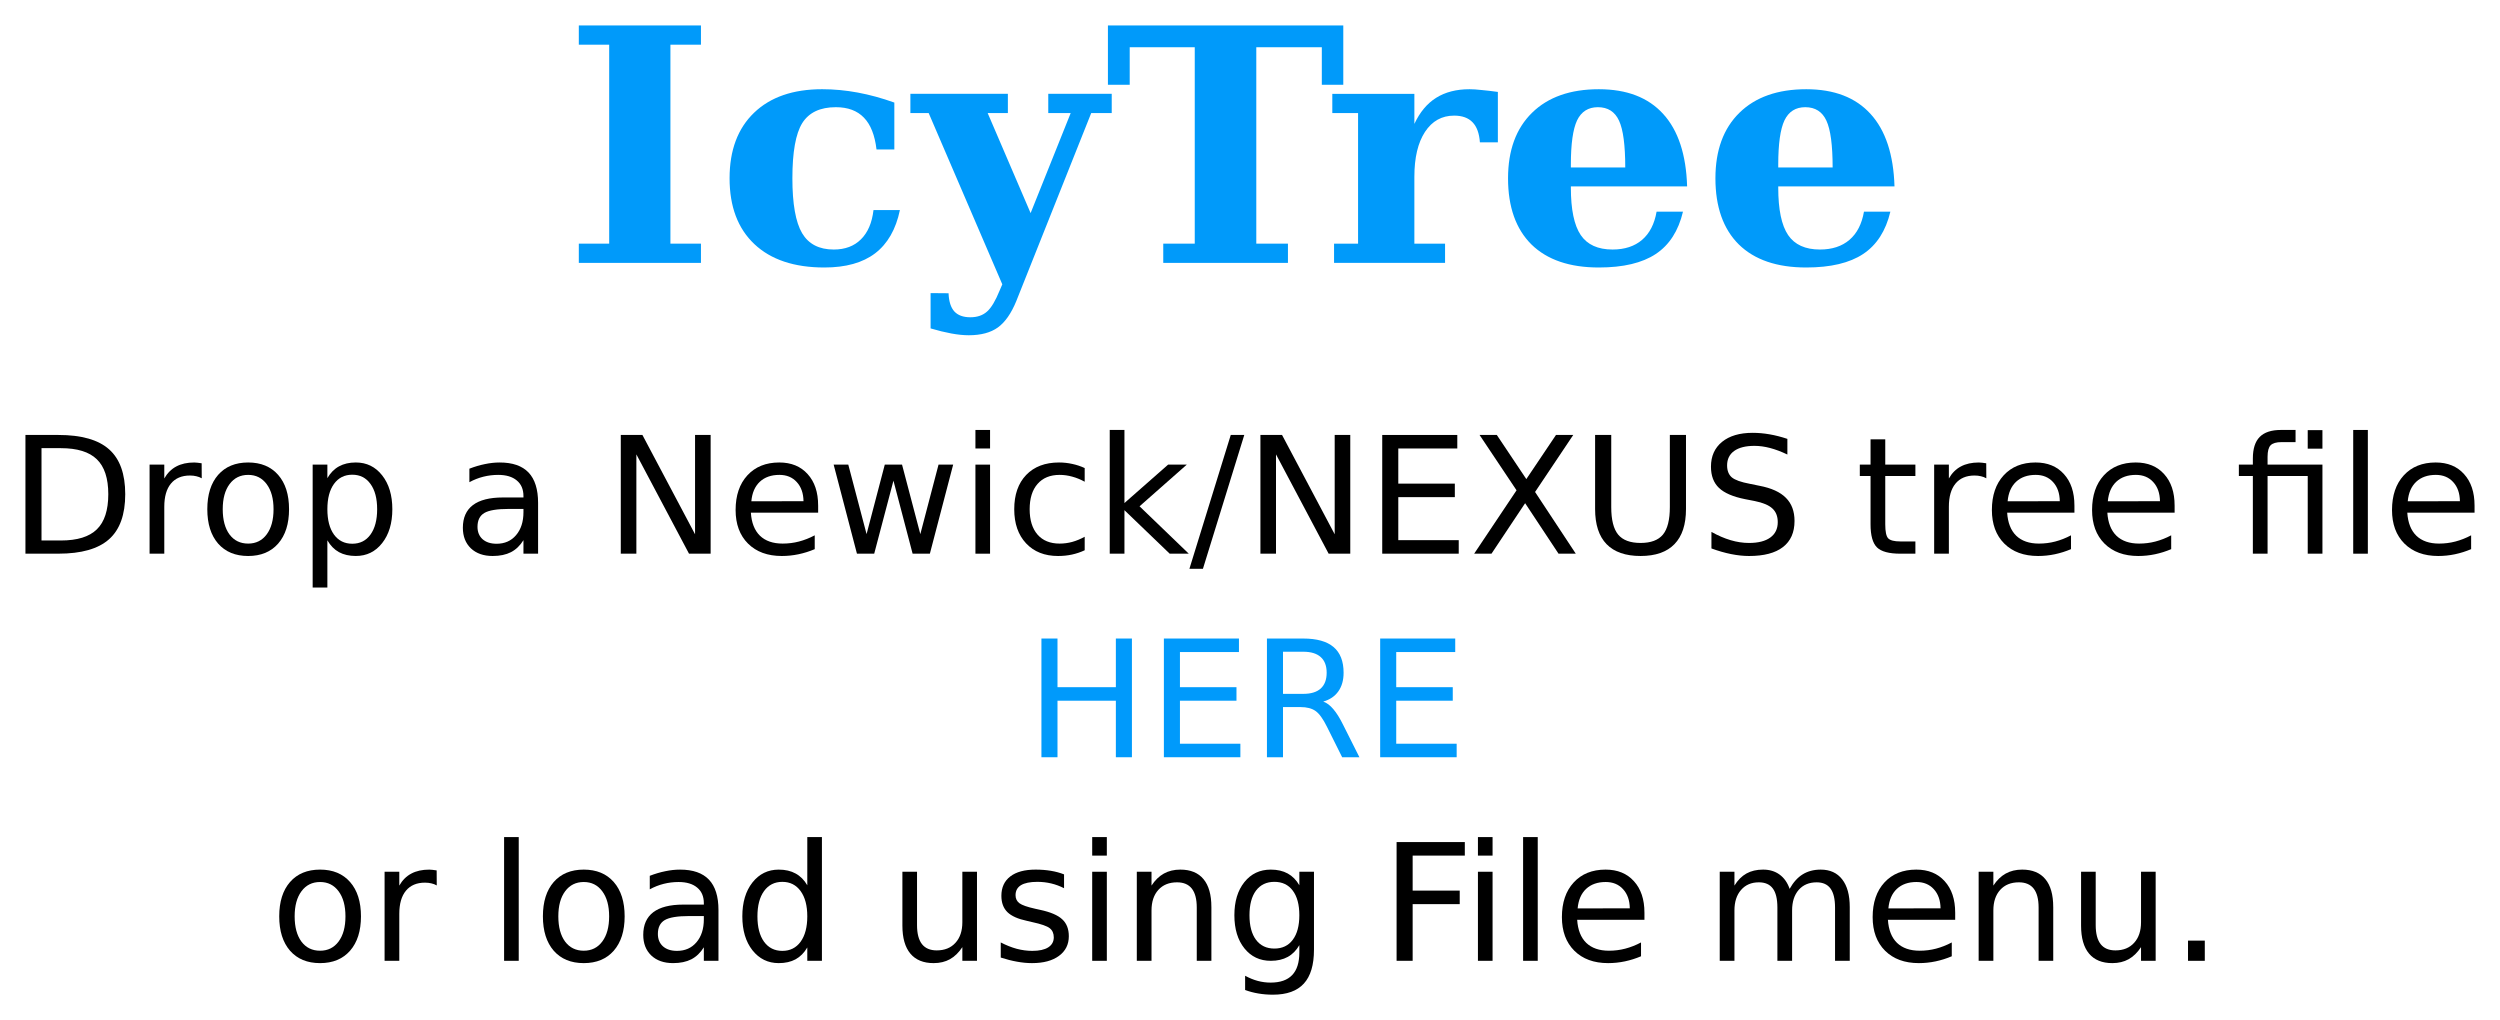 <?xml version="1.0" encoding="UTF-8" standalone="no"?>
<!-- Created with Inkscape (http://www.inkscape.org/) -->

<svg
   xmlns:dc="http://purl.org/dc/elements/1.1/"
   xmlns:cc="http://creativecommons.org/ns#"
   xmlns:rdf="http://www.w3.org/1999/02/22-rdf-syntax-ns#"
   xmlns:svg="http://www.w3.org/2000/svg"
   xmlns="http://www.w3.org/2000/svg"
   xmlns:sodipodi="http://sodipodi.sourceforge.net/DTD/sodipodi-0.dtd"
   xmlns:inkscape="http://www.inkscape.org/namespaces/inkscape"
   width="491.25"
   height="200.455"
   id="svg2"
   version="1.1"
   inkscape:version="0.48.4 r9939"
   sodipodi:docname="icytree_start.svg">
  <defs
     id="defs4" />
  <sodipodi:namedview
     id="base"
     pagecolor="#ffffff"
     bordercolor="#666666"
     borderopacity="1.0"
     inkscape:pageopacity="0.0"
     inkscape:pageshadow="2"
     inkscape:zoom="0.7"
     inkscape:cx="215.34941"
     inkscape:cy="120.22767"
     inkscape:document-units="px"
     inkscape:current-layer="layer1"
     showgrid="false"
     fit-margin-top="5"
     fit-margin-left="5"
     fit-margin-right="5"
     fit-margin-bottom="5"
     inkscape:window-width="958"
     inkscape:window-height="1059"
     inkscape:window-x="960"
     inkscape:window-y="0"
     inkscape:window-maximized="0" />
  <g
     inkscape:label="Layer 1"
     inkscape:groupmode="layer"
     id="layer1"
     transform="translate(-140.692,-109.277)">
    <g
       style="font-size:64px;font-style:normal;font-weight:normal;line-height:125%;letter-spacing:0px;word-spacing:0px;fill:#000000;fill-opacity:1;stroke:none;font-family:Sans"
       id="text2985">
      <path
         d="m 254.429,160.934 0,-3.781 5.969,0 0,-39.094 -5.969,0 0,-3.781 24,0 0,3.781 -6,0 0,39.094 6,0 0,3.781 -24,0"
         style="font-variant:normal;font-weight:bold;font-stretch:normal;fill:#009afa;font-family:DejaVu Serif;-inkscape-font-specification:DejaVu Serif Bold"
         id="path2989" />
      <path
         d="m 317.522,150.559 c -0.792,3.792 -2.417,6.625 -4.875,8.5 -2.438,1.854 -5.76,2.781 -9.969,2.781 -5.917,0 -10.5,-1.531 -13.75,-4.594 -3.25,-3.062 -4.875,-7.375 -4.875,-12.938 0,-5.5 1.604,-9.792 4.812,-12.875 3.208,-3.083 7.667,-4.625 13.375,-4.625 2.312,3e-5 4.646,0.219 7,0.656 2.354,0.438 4.75,1.094 7.188,1.969 l 0,9.219 -3.5,0 c -0.333,-2.812 -1.156,-4.896 -2.469,-6.25 -1.313,-1.375 -3.156,-2.062 -5.531,-2.062 -3.083,3e-5 -5.281,1.042 -6.594,3.125 -1.292,2.083 -1.938,5.698 -1.938,10.844 -10e-6,5.021 0.635,8.615 1.906,10.781 1.271,2.146 3.344,3.219 6.219,3.219 2.229,0 4.01,-0.667 5.344,-2 1.354,-1.333 2.177,-3.25 2.469,-5.75 l 5.188,0"
         style="font-variant:normal;font-weight:bold;font-stretch:normal;fill:#009afa;font-family:DejaVu Serif;-inkscape-font-specification:DejaVu Serif Bold"
         id="path2991" />
      <path
         d="m 340.397,168.434 c -1,2.437 -2.208,4.167 -3.625,5.188 -1.417,1.021 -3.323,1.531 -5.719,1.531 -1.021,-2e-5 -2.156,-0.115 -3.406,-0.344 -1.25,-0.229 -2.615,-0.563 -4.094,-1 l 0,-6.938 3.531,0.031 c 0.062,1.604 0.438,2.792 1.125,3.562 0.708,0.771 1.76,1.156 3.156,1.156 1.354,-10e-6 2.448,-0.375 3.281,-1.125 0.833,-0.729 1.667,-2.125 2.5,-4.188 l 0.5,-1.156 -14.469,-33.656 -3.594,0 0,-3.781 19.156,0 0,3.781 -3.969,0 8.438,19.656 7.875,-19.656 -4.406,0 0,-3.781 12.469,0 0,3.781 -4.031,0 -14.719,36.938"
         style="font-variant:normal;font-weight:bold;font-stretch:normal;fill:#009afa;font-family:DejaVu Serif;-inkscape-font-specification:DejaVu Serif Bold"
         id="path2993" />
      <path
         d="m 369.272,160.934 0,-3.781 6.188,0 0,-38.594 -12.781,0 0,7.375 -4.281,0 0,-11.656 46.25,0 0,11.656 -4.219,0 0,-7.375 -12.875,0 0,38.594 6.219,0 0,3.781 -24.5,0"
         style="font-variant:normal;font-weight:bold;font-stretch:normal;fill:#009afa;font-family:DejaVu Serif;-inkscape-font-specification:DejaVu Serif Bold"
         id="path2995" />
      <path
         d="m 435.022,127.34 0,9.906 -3.531,0 c -0.125,-1.771 -0.604,-3.083 -1.438,-3.938 -0.833,-0.875 -2.042,-1.312 -3.625,-1.312 -2.417,3e-5 -4.323,1.063 -5.719,3.188 -1.396,2.125 -2.094,5.073 -2.094,8.844 l 0,13.125 6.031,0 0,3.781 -21.812,0 0,-3.781 4.719,0 0,-25.656 -5.062,0 0,-3.781 16.125,0 0,5.906 c 1.083,-2.312 2.51,-4.021 4.281,-5.125 1.792,-1.125 3.979,-1.687 6.562,-1.688 0.646,3e-5 1.427,0.052 2.344,0.156 0.937,0.083 2.01,0.208 3.219,0.375"
         style="font-variant:normal;font-weight:bold;font-stretch:normal;fill:#009afa;font-family:DejaVu Serif;-inkscape-font-specification:DejaVu Serif Bold"
         id="path2997" />
      <path
         d="m 460.054,142.184 c -2e-5,-4.375 -0.406,-7.437 -1.219,-9.188 -0.813,-1.771 -2.198,-2.656 -4.156,-2.656 -1.896,3e-5 -3.26,0.865 -4.094,2.594 -0.813,1.729 -1.219,4.625 -1.219,8.688 l 0,0.562 10.688,0 m 12.156,3.719 -22.844,0 0,0.25 c -10e-6,4.292 0.646,7.396 1.938,9.312 1.292,1.896 3.375,2.844 6.25,2.844 2.396,0 4.333,-0.635 5.812,-1.906 1.479,-1.271 2.427,-3.115 2.844,-5.531 l 5.188,0 c -0.896,3.771 -2.677,6.542 -5.344,8.312 -2.667,1.771 -6.396,2.656 -11.188,2.656 -5.75,0 -10.167,-1.51 -13.25,-4.531 -3.062,-3.042 -4.594,-7.375 -4.594,-13 0,-5.5 1.573,-9.792 4.719,-12.875 3.146,-3.083 7.521,-4.625 13.125,-4.625 5.5,3e-5 9.719,1.625 12.656,4.875 2.937,3.229 4.5,7.969 4.688,14.219"
         style="font-variant:normal;font-weight:bold;font-stretch:normal;fill:#009afa;font-family:DejaVu Serif;-inkscape-font-specification:DejaVu Serif Bold"
         id="path2999" />
      <path
         d="m 500.804,142.184 c -2e-5,-4.375 -0.406,-7.437 -1.219,-9.188 -0.813,-1.771 -2.198,-2.656 -4.156,-2.656 -1.896,3e-5 -3.26,0.865 -4.094,2.594 -0.813,1.729 -1.219,4.625 -1.219,8.688 l 0,0.562 10.688,0 m 12.156,3.719 -22.844,0 0,0.25 c -10e-6,4.292 0.646,7.396 1.938,9.312 1.292,1.896 3.375,2.844 6.25,2.844 2.396,0 4.333,-0.635 5.812,-1.906 1.479,-1.271 2.427,-3.115 2.844,-5.531 l 5.188,0 c -0.896,3.771 -2.677,6.542 -5.344,8.312 -2.667,1.771 -6.396,2.656 -11.188,2.656 -5.75,0 -10.167,-1.51 -13.25,-4.531 -3.062,-3.042 -4.594,-7.375 -4.594,-13 0,-5.5 1.573,-9.792 4.719,-12.875 3.146,-3.083 7.521,-4.625 13.125,-4.625 5.5,3e-5 9.719,1.625 12.656,4.875 2.937,3.229 4.5,7.969 4.688,14.219"
         style="font-variant:normal;font-weight:bold;font-stretch:normal;fill:#009afa;font-family:DejaVu Serif;-inkscape-font-specification:DejaVu Serif Bold"
         id="path3001" />
    </g>
    <g
       style="font-size:32px;font-style:normal;font-weight:normal;text-align:center;line-height:125%;letter-spacing:0px;word-spacing:0px;text-anchor:middle;fill:#000000;fill-opacity:1;stroke:none;font-family:Sans"
       id="text2989">
      <path
         d="m 148.848,197.342 0,18.141 3.812,0 c 3.219,0 5.573,-0.729 7.062,-2.188 1.5,-1.458 2.25,-3.76 2.25,-6.906 -2e-5,-3.125 -0.75,-5.411 -2.25,-6.859 -1.49,-1.458 -3.844,-2.187 -7.062,-2.188 l -3.812,0 m -3.156,-2.594 6.484,0 c 4.521,2e-5 7.839,0.943 9.953,2.828 2.115,1.875 3.172,4.813 3.172,8.812 -2e-5,4.021 -1.063,6.974 -3.188,8.859 -2.125,1.885 -5.438,2.828 -9.938,2.828 l -6.484,0 0,-23.328"
         style=""
         id="path3004" />
      <path
         d="m 180.333,203.264 c -0.323,-0.187 -0.677,-0.323 -1.062,-0.406 -0.375,-0.094 -0.792,-0.141 -1.25,-0.141 -1.625,10e-6 -2.875,0.531 -3.75,1.594 -0.865,1.052 -1.297,2.568 -1.297,4.547 l 0,9.219 -2.891,0 0,-17.5 2.891,0 0,2.719 c 0.604,-1.062 1.391,-1.849 2.359,-2.359 0.969,-0.521 2.146,-0.781 3.531,-0.781 0.198,10e-6 0.417,0.016 0.656,0.047 0.24,0.021 0.505,0.057 0.797,0.109 l 0.016,2.953"
         style=""
         id="path3006" />
      <path
         d="m 189.458,202.592 c -1.542,10e-6 -2.76,0.604 -3.656,1.812 -0.896,1.198 -1.344,2.844 -1.344,4.938 0,2.094 0.443,3.745 1.328,4.953 0.896,1.198 2.12,1.797 3.672,1.797 1.531,0 2.745,-0.604 3.641,-1.812 0.896,-1.208 1.344,-2.854 1.344,-4.938 -2e-5,-2.073 -0.448,-3.714 -1.344,-4.922 -0.896,-1.219 -2.109,-1.828 -3.641,-1.828 m 0,-2.438 c 2.5,10e-6 4.464,0.813 5.891,2.438 1.427,1.625 2.141,3.875 2.141,6.75 -2e-5,2.865 -0.714,5.115 -2.141,6.75 -1.427,1.625 -3.391,2.438 -5.891,2.438 -2.51,0 -4.479,-0.812 -5.906,-2.438 -1.417,-1.635 -2.125,-3.885 -2.125,-6.75 0,-2.875 0.708,-5.125 2.125,-6.75 1.427,-1.625 3.396,-2.437 5.906,-2.438"
         style=""
         id="path3008" />
      <path
         d="m 205.02,215.451 0,9.281 -2.891,0 0,-24.156 2.891,0 0,2.656 c 0.604,-1.042 1.365,-1.812 2.281,-2.312 0.927,-0.51 2.031,-0.766 3.312,-0.766 2.125,10e-6 3.849,0.844 5.172,2.531 1.333,1.688 2,3.906 2,6.656 -2e-5,2.75 -0.667,4.969 -2,6.656 -1.323,1.688 -3.047,2.531 -5.172,2.531 -1.281,0 -2.385,-0.25 -3.312,-0.75 -0.917,-0.51 -1.677,-1.286 -2.281,-2.328 m 9.781,-6.109 c -2e-5,-2.115 -0.438,-3.771 -1.312,-4.969 -0.865,-1.208 -2.057,-1.812 -3.578,-1.812 -1.521,10e-6 -2.719,0.604 -3.594,1.812 -0.865,1.198 -1.297,2.854 -1.297,4.969 -1e-5,2.115 0.432,3.776 1.297,4.984 0.875,1.198 2.073,1.797 3.594,1.797 1.521,0 2.714,-0.599 3.578,-1.797 0.875,-1.208 1.312,-2.87 1.312,-4.984"
         style=""
         id="path3010" />
      <path
         d="m 240.692,209.28 c -2.323,10e-6 -3.932,0.266 -4.828,0.797 -0.896,0.531 -1.344,1.438 -1.344,2.719 0,1.021 0.333,1.833 1,2.438 0.677,0.594 1.594,0.891 2.75,0.891 1.594,0 2.87,-0.562 3.828,-1.688 0.969,-1.135 1.453,-2.641 1.453,-4.516 l 0,-0.641 -2.859,0 m 5.734,-1.188 0,9.984 -2.875,0 0,-2.656 c -0.656,1.062 -1.474,1.849 -2.453,2.359 -0.979,0.5 -2.177,0.75 -3.594,0.75 -1.792,0 -3.219,-0.5 -4.281,-1.5 -1.052,-1.01 -1.578,-2.359 -1.578,-4.047 0,-1.969 0.656,-3.453 1.969,-4.453 1.323,-1 3.292,-1.5 5.906,-1.5 l 4.031,0 0,-0.281 c -1e-5,-1.323 -0.438,-2.344 -1.312,-3.062 -0.865,-0.729 -2.083,-1.094 -3.656,-1.094 -1,10e-6 -1.974,0.12 -2.922,0.359 -0.948,0.24 -1.859,0.599 -2.734,1.078 l 0,-2.656 c 1.052,-0.406 2.073,-0.708 3.062,-0.906 0.99,-0.208 1.953,-0.312 2.891,-0.312 2.531,10e-6 4.422,0.656 5.672,1.969 1.25,1.313 1.875,3.302 1.875,5.969"
         style=""
         id="path3012" />
      <path
         d="m 262.676,194.748 4.25,0 10.344,19.516 0,-19.516 3.062,0 0,23.328 -4.25,0 -10.344,-19.516 0,19.516 -3.062,0 0,-23.328"
         style=""
         id="path3014" />
      <path
         d="m 301.458,208.608 0,1.406 -13.219,0 c 0.125,1.979 0.719,3.49 1.781,4.531 1.073,1.031 2.562,1.547 4.469,1.547 1.104,0 2.172,-0.135 3.203,-0.406 1.042,-0.271 2.073,-0.677 3.094,-1.219 l 0,2.719 c -1.031,0.438 -2.089,0.771 -3.172,1 -1.083,0.229 -2.182,0.344 -3.297,0.344 -2.792,0 -5.005,-0.812 -6.641,-2.438 -1.625,-1.625 -2.438,-3.823 -2.438,-6.594 0,-2.865 0.771,-5.135 2.312,-6.812 1.552,-1.687 3.641,-2.531 6.266,-2.531 2.354,10e-6 4.214,0.76 5.578,2.281 1.375,1.51 2.062,3.568 2.062,6.172 m -2.875,-0.844 c -0.021,-1.573 -0.464,-2.828 -1.328,-3.766 -0.854,-0.937 -1.99,-1.406 -3.406,-1.406 -1.604,10e-6 -2.891,0.453 -3.859,1.359 -0.958,0.906 -1.51,2.182 -1.656,3.828 l 10.25,-0.016"
         style=""
         id="path3016" />
      <path
         d="m 304.504,200.576 2.875,0 3.594,13.656 3.578,-13.656 3.391,0 3.594,13.656 3.578,-13.656 2.875,0 -4.578,17.5 -3.391,0 -3.766,-14.344 -3.781,14.344 -3.391,0 -4.578,-17.5"
         style=""
         id="path3018" />
      <path
         d="m 332.364,200.576 2.875,0 0,17.5 -2.875,0 0,-17.5 m 0,-6.812 2.875,0 0,3.641 -2.875,0 0,-3.641"
         style=""
         id="path3020" />
      <path
         d="m 353.833,201.248 0,2.688 c -0.813,-0.448 -1.63,-0.781 -2.453,-1 -0.813,-0.229 -1.635,-0.344 -2.469,-0.344 -1.865,10e-6 -3.313,0.594 -4.344,1.781 -1.031,1.177 -1.547,2.833 -1.547,4.969 0,2.135 0.516,3.797 1.547,4.984 1.031,1.177 2.479,1.766 4.344,1.766 0.833,0 1.656,-0.109 2.469,-0.328 0.823,-0.229 1.641,-0.568 2.453,-1.016 l 0,2.656 c -0.802,0.375 -1.635,0.656 -2.5,0.844 -0.854,0.188 -1.766,0.281 -2.734,0.281 -2.635,0 -4.729,-0.828 -6.281,-2.484 -1.552,-1.656 -2.328,-3.891 -2.328,-6.703 0,-2.854 0.781,-5.099 2.344,-6.734 1.573,-1.635 3.724,-2.453 6.453,-2.453 0.885,10e-6 1.75,0.094 2.594,0.281 0.844,0.177 1.661,0.448 2.453,0.812"
         style=""
         id="path3022" />
      <path
         d="m 358.754,193.764 2.891,0 0,14.359 8.578,-7.547 3.672,0 -9.281,8.188 9.672,9.312 -3.75,0 -8.891,-8.547 0,8.547 -2.891,0 0,-24.312"
         style=""
         id="path3024" />
      <path
         d="m 382.536,194.748 2.656,0 -8.125,26.297 -2.656,0 8.125,-26.297"
         style=""
         id="path3026" />
      <path
         d="m 388.364,194.748 4.25,0 10.344,19.516 0,-19.516 3.062,0 0,23.328 -4.25,0 -10.344,-19.516 0,19.516 -3.062,0 0,-23.328"
         style=""
         id="path3028" />
      <path
         d="m 412.301,194.748 14.75,0 0,2.656 -11.594,0 0,6.906 11.109,0 0,2.656 -11.109,0 0,8.453 11.875,0 0,2.656 -15.031,0 0,-23.328"
         style=""
         id="path3030" />
      <path
         d="m 431.426,194.748 3.391,0 5.797,8.672 5.828,-8.672 3.391,0 -7.5,11.203 8,12.125 -3.391,0 -6.562,-9.922 -6.609,9.922 -3.406,0 8.328,-12.453 -7.266,-10.875"
         style=""
         id="path3032" />
      <path
         d="m 454.129,194.748 3.172,0 0,14.172 c -1e-5,2.5 0.453,4.302 1.359,5.406 0.906,1.094 2.375,1.641 4.406,1.641 2.021,0 3.484,-0.547 4.391,-1.641 0.906,-1.104 1.359,-2.906 1.359,-5.406 l 0,-14.172 3.172,0 0,14.562 c -2e-5,3.042 -0.755,5.339 -2.266,6.891 -1.5,1.552 -3.719,2.328 -6.656,2.328 -2.948,0 -5.177,-0.776 -6.688,-2.328 -1.5,-1.552 -2.25,-3.849 -2.25,-6.891 l 0,-14.562"
         style=""
         id="path3034" />
      <path
         d="m 491.911,195.514 0,3.078 c -1.198,-0.573 -2.328,-1 -3.391,-1.281 -1.063,-0.281 -2.089,-0.422 -3.078,-0.422 -1.719,2e-5 -3.047,0.333 -3.984,1 -0.927,0.667 -1.391,1.615 -1.391,2.844 -10e-6,1.031 0.307,1.813 0.922,2.344 0.625,0.521 1.802,0.943 3.531,1.266 l 1.906,0.391 c 2.354,0.448 4.089,1.24 5.203,2.375 1.125,1.125 1.687,2.635 1.688,4.531 -2e-5,2.26 -0.76,3.974 -2.281,5.141 -1.51,1.167 -3.729,1.75 -6.656,1.75 -1.104,0 -2.281,-0.125 -3.531,-0.375 -1.24,-0.25 -2.526,-0.62 -3.859,-1.109 l 0,-3.25 c 1.281,0.719 2.536,1.26 3.766,1.625 1.229,0.365 2.437,0.547 3.625,0.547 1.802,0 3.193,-0.354 4.172,-1.062 0.979,-0.708 1.469,-1.719 1.469,-3.031 -1e-5,-1.146 -0.354,-2.042 -1.062,-2.688 -0.698,-0.646 -1.849,-1.13 -3.453,-1.453 l -1.922,-0.375 c -2.354,-0.469 -4.057,-1.203 -5.109,-2.203 -1.052,-1 -1.578,-2.391 -1.578,-4.172 0,-2.062 0.724,-3.687 2.172,-4.875 1.458,-1.187 3.464,-1.781 6.016,-1.781 1.094,3e-5 2.208,0.099 3.344,0.297 1.135,0.198 2.297,0.495 3.484,0.891"
         style=""
         id="path3036" />
      <path
         d="m 511.145,195.608 0,4.969 5.922,0 0,2.234 -5.922,0 0,9.5 c -1e-5,1.427 0.193,2.344 0.578,2.75 0.396,0.406 1.193,0.609 2.391,0.609 l 2.953,0 0,2.406 -2.953,0 c -2.219,0 -3.75,-0.411 -4.594,-1.234 -0.844,-0.833 -1.266,-2.344 -1.266,-4.531 l 0,-9.5 -2.109,0 0,-2.234 2.109,0 0,-4.969 2.891,0"
         style=""
         id="path3038" />
      <path
         d="m 531.004,203.264 c -0.323,-0.187 -0.677,-0.323 -1.062,-0.406 -0.375,-0.094 -0.792,-0.141 -1.25,-0.141 -1.625,10e-6 -2.875,0.531 -3.75,1.594 -0.865,1.052 -1.297,2.568 -1.297,4.547 l 0,9.219 -2.891,0 0,-17.5 2.891,0 0,2.719 c 0.604,-1.062 1.391,-1.849 2.359,-2.359 0.969,-0.521 2.146,-0.781 3.531,-0.781 0.198,10e-6 0.417,0.016 0.656,0.047 0.24,0.021 0.505,0.057 0.797,0.109 l 0.016,2.953"
         style=""
         id="path3040" />
      <path
         d="m 548.317,208.608 0,1.406 -13.219,0 c 0.125,1.979 0.719,3.49 1.781,4.531 1.073,1.031 2.562,1.547 4.469,1.547 1.104,0 2.172,-0.135 3.203,-0.406 1.042,-0.271 2.073,-0.677 3.094,-1.219 l 0,2.719 c -1.031,0.438 -2.089,0.771 -3.172,1 -1.083,0.229 -2.182,0.344 -3.297,0.344 -2.792,0 -5.005,-0.812 -6.641,-2.438 -1.625,-1.625 -2.438,-3.823 -2.438,-6.594 -10e-6,-2.865 0.771,-5.135 2.312,-6.812 1.552,-1.687 3.641,-2.531 6.266,-2.531 2.354,10e-6 4.214,0.76 5.578,2.281 1.375,1.51 2.062,3.568 2.062,6.172 m -2.875,-0.844 c -0.021,-1.573 -0.464,-2.828 -1.328,-3.766 -0.854,-0.937 -1.99,-1.406 -3.406,-1.406 -1.604,10e-6 -2.891,0.453 -3.859,1.359 -0.958,0.906 -1.51,2.182 -1.656,3.828 l 10.25,-0.016"
         style=""
         id="path3042" />
      <path
         d="m 568.004,208.608 0,1.406 -13.219,0 c 0.125,1.979 0.719,3.49 1.781,4.531 1.073,1.031 2.562,1.547 4.469,1.547 1.104,0 2.172,-0.135 3.203,-0.406 1.042,-0.271 2.073,-0.677 3.094,-1.219 l 0,2.719 c -1.031,0.438 -2.089,0.771 -3.172,1 -1.083,0.229 -2.182,0.344 -3.297,0.344 -2.792,0 -5.005,-0.812 -6.641,-2.438 -1.625,-1.625 -2.438,-3.823 -2.438,-6.594 -10e-6,-2.865 0.771,-5.135 2.312,-6.812 1.552,-1.687 3.641,-2.531 6.266,-2.531 2.354,10e-6 4.214,0.76 5.578,2.281 1.375,1.51 2.062,3.568 2.062,6.172 m -2.875,-0.844 c -0.021,-1.573 -0.464,-2.828 -1.328,-3.766 -0.854,-0.937 -1.99,-1.406 -3.406,-1.406 -1.604,10e-6 -2.891,0.453 -3.859,1.359 -0.958,0.906 -1.51,2.182 -1.656,3.828 l 10.25,-0.016"
         style=""
         id="path3044" />
      <path
         d="m 597.051,200.576 0,17.5 -2.891,0 0,-15.266 -7.891,0 0,15.266 -2.891,0 0,-15.266 -2.75,0 0,-2.234 2.75,0 0,-1.219 c -10e-6,-1.906 0.448,-3.312 1.344,-4.219 0.906,-0.917 2.292,-1.375 4.156,-1.375 l 2.891,0 0,2.391 -2.75,0 c -1.031,2e-5 -1.75,0.208 -2.156,0.625 -0.396,0.417 -0.594,1.167 -0.594,2.25 l 0,1.547 10.781,0 m -2.891,-6.781 2.891,0 0,3.641 -2.891,0 0,-3.641"
         style=""
         id="path3046" />
      <path
         d="m 603.098,193.764 2.875,0 0,24.312 -2.875,0 0,-24.312"
         style=""
         id="path3048" />
      <path
         d="m 626.942,208.608 0,1.406 -13.219,0 c 0.125,1.979 0.719,3.49 1.781,4.531 1.073,1.031 2.562,1.547 4.469,1.547 1.104,0 2.172,-0.135 3.203,-0.406 1.042,-0.271 2.073,-0.677 3.094,-1.219 l 0,2.719 c -1.031,0.438 -2.089,0.771 -3.172,1 -1.083,0.229 -2.182,0.344 -3.297,0.344 -2.792,0 -5.005,-0.812 -6.641,-2.438 -1.625,-1.625 -2.438,-3.823 -2.438,-6.594 -10e-6,-2.865 0.771,-5.135 2.312,-6.812 1.552,-1.687 3.641,-2.531 6.266,-2.531 2.354,10e-6 4.214,0.76 5.578,2.281 1.375,1.51 2.062,3.568 2.062,6.172 m -2.875,-0.844 c -0.021,-1.573 -0.464,-2.828 -1.328,-3.766 -0.854,-0.937 -1.99,-1.406 -3.406,-1.406 -1.604,10e-6 -2.891,0.453 -3.859,1.359 -0.958,0.906 -1.51,2.182 -1.656,3.828 l 10.25,-0.016"
         style=""
         id="path3050" />
      <path
         d="m 345.333,234.748 3.156,0 0,9.562 11.469,0 0,-9.562 3.156,0 0,23.328 -3.156,0 0,-11.109 -11.469,0 0,11.109 -3.156,0 0,-23.328"
         style="fill:#009afb"
         id="path3052" />
      <path
         d="m 369.395,234.748 14.75,0 0,2.656 -11.594,0 0,6.906 11.109,0 0,2.656 -11.109,0 0,8.453 11.875,0 0,2.656 -15.031,0 0,-23.328"
         style="fill:#009afb"
         id="path3054" />
      <path
         d="m 400.708,247.139 c 0.677,0.229 1.333,0.719 1.969,1.469 0.646,0.75 1.292,1.781 1.938,3.094 l 3.203,6.375 -3.391,0 -2.984,-5.984 c -0.771,-1.562 -1.521,-2.599 -2.25,-3.109 -0.719,-0.51 -1.703,-0.766 -2.953,-0.766 l -3.438,0 0,9.859 -3.156,0 0,-23.328 7.125,0 c 2.667,2e-5 4.656,0.557 5.969,1.672 1.312,1.115 1.969,2.797 1.969,5.047 -2e-5,1.469 -0.344,2.688 -1.031,3.656 -0.677,0.969 -1.667,1.641 -2.969,2.016 m -7.906,-9.797 0,8.281 3.969,0 c 1.521,10e-6 2.667,-0.349 3.438,-1.047 0.781,-0.708 1.172,-1.745 1.172,-3.109 -2e-5,-1.365 -0.391,-2.391 -1.172,-3.078 -0.771,-0.698 -1.917,-1.047 -3.438,-1.047 l -3.969,0"
         style="fill:#009afb"
         id="path3056" />
      <path
         d="m 411.895,234.748 14.75,0 0,2.656 -11.594,0 0,6.906 11.109,0 0,2.656 -11.109,0 0,8.453 11.875,0 0,2.656 -15.031,0 0,-23.328"
         style="fill:#009afb"
         id="path3058" />
      <path
         d="m 203.59,282.592 c -1.542,1e-5 -2.76,0.604 -3.656,1.812 -0.896,1.198 -1.344,2.844 -1.344,4.938 0,2.094 0.443,3.745 1.328,4.953 0.896,1.198 2.12,1.797 3.672,1.797 1.531,0 2.745,-0.604 3.641,-1.812 0.896,-1.208 1.344,-2.854 1.344,-4.938 -2e-5,-2.073 -0.448,-3.714 -1.344,-4.922 -0.896,-1.219 -2.109,-1.828 -3.641,-1.828 m 0,-2.438 c 2.5,1e-5 4.464,0.813 5.891,2.438 1.427,1.625 2.141,3.875 2.141,6.75 -1e-5,2.865 -0.714,5.115 -2.141,6.75 -1.427,1.625 -3.391,2.438 -5.891,2.438 -2.51,0 -4.479,-0.812 -5.906,-2.438 -1.417,-1.635 -2.125,-3.885 -2.125,-6.75 0,-2.875 0.708,-5.125 2.125,-6.75 1.427,-1.625 3.396,-2.437 5.906,-2.438"
         style=""
         id="path3060" />
      <path
         d="m 226.512,283.264 c -0.323,-0.187 -0.677,-0.323 -1.062,-0.406 -0.375,-0.094 -0.792,-0.141 -1.25,-0.141 -1.625,1e-5 -2.875,0.531 -3.75,1.594 -0.865,1.052 -1.297,2.568 -1.297,4.547 l 0,9.219 -2.891,0 0,-17.5 2.891,0 0,2.719 c 0.604,-1.062 1.391,-1.849 2.359,-2.359 0.969,-0.521 2.146,-0.781 3.531,-0.781 0.198,1e-5 0.417,0.016 0.656,0.047 0.24,0.021 0.505,0.057 0.797,0.109 l 0.016,2.953"
         style=""
         id="path3062" />
      <path
         d="m 239.747,273.764 2.875,0 0,24.312 -2.875,0 0,-24.312"
         style=""
         id="path3064" />
      <path
         d="m 255.403,282.592 c -1.542,1e-5 -2.76,0.604 -3.656,1.812 -0.896,1.198 -1.344,2.844 -1.344,4.938 0,2.094 0.443,3.745 1.328,4.953 0.896,1.198 2.12,1.797 3.672,1.797 1.531,0 2.745,-0.604 3.641,-1.812 0.896,-1.208 1.344,-2.854 1.344,-4.938 -2e-5,-2.073 -0.448,-3.714 -1.344,-4.922 -0.896,-1.219 -2.109,-1.828 -3.641,-1.828 m 0,-2.438 c 2.5,1e-5 4.464,0.813 5.891,2.438 1.427,1.625 2.141,3.875 2.141,6.75 -1e-5,2.865 -0.714,5.115 -2.141,6.75 -1.427,1.625 -3.391,2.438 -5.891,2.438 -2.51,0 -4.479,-0.812 -5.906,-2.438 -1.417,-1.635 -2.125,-3.885 -2.125,-6.75 0,-2.875 0.708,-5.125 2.125,-6.75 1.427,-1.625 3.396,-2.437 5.906,-2.438"
         style=""
         id="path3066" />
      <path
         d="m 276.137,289.28 c -2.323,1e-5 -3.932,0.266 -4.828,0.797 -0.896,0.531 -1.344,1.438 -1.344,2.719 0,1.021 0.333,1.833 1,2.438 0.677,0.594 1.594,0.891 2.75,0.891 1.594,0 2.87,-0.562 3.828,-1.688 0.969,-1.135 1.453,-2.641 1.453,-4.516 l 0,-0.641 -2.859,0 m 5.734,-1.188 0,9.984 -2.875,0 0,-2.656 c -0.656,1.062 -1.474,1.849 -2.453,2.359 -0.979,0.5 -2.177,0.75 -3.594,0.75 -1.792,0 -3.219,-0.5 -4.281,-1.5 -1.052,-1.01 -1.578,-2.359 -1.578,-4.047 0,-1.969 0.656,-3.453 1.969,-4.453 1.323,-1 3.292,-1.5 5.906,-1.5 l 4.031,0 0,-0.281 c -1e-5,-1.323 -0.438,-2.344 -1.312,-3.062 -0.865,-0.729 -2.083,-1.094 -3.656,-1.094 -1,1e-5 -1.974,0.12 -2.922,0.359 -0.948,0.24 -1.859,0.599 -2.734,1.078 l 0,-2.656 c 1.052,-0.406 2.073,-0.708 3.062,-0.906 0.99,-0.208 1.953,-0.312 2.891,-0.312 2.531,1e-5 4.422,0.656 5.672,1.969 1.25,1.313 1.875,3.302 1.875,5.969"
         style=""
         id="path3068" />
      <path
         d="m 299.325,283.233 0,-9.469 2.875,0 0,24.312 -2.875,0 0,-2.625 c -0.604,1.042 -1.37,1.818 -2.297,2.328 -0.917,0.5 -2.021,0.75 -3.312,0.75 -2.115,0 -3.839,-0.844 -5.172,-2.531 -1.323,-1.688 -1.984,-3.906 -1.984,-6.656 0,-2.75 0.661,-4.969 1.984,-6.656 1.333,-1.687 3.057,-2.531 5.172,-2.531 1.292,1e-5 2.396,0.255 3.312,0.766 0.927,0.5 1.693,1.271 2.297,2.312 m -9.797,6.109 c 0,2.115 0.432,3.776 1.297,4.984 0.875,1.198 2.073,1.797 3.594,1.797 1.521,0 2.719,-0.599 3.594,-1.797 0.875,-1.208 1.312,-2.87 1.312,-4.984 -2e-5,-2.115 -0.438,-3.771 -1.312,-4.969 -0.875,-1.208 -2.073,-1.812 -3.594,-1.812 -1.521,1e-5 -2.719,0.604 -3.594,1.812 -0.865,1.198 -1.297,2.854 -1.297,4.969"
         style=""
         id="path3070" />
      <path
         d="m 318.012,291.17 0,-10.594 2.875,0 0,10.484 c -10e-6,1.656 0.323,2.901 0.969,3.734 0.646,0.823 1.615,1.234 2.906,1.234 1.552,0 2.776,-0.495 3.672,-1.484 0.906,-0.99 1.359,-2.339 1.359,-4.047 l 0,-9.922 2.875,0 0,17.5 -2.875,0 0,-2.688 c -0.698,1.062 -1.51,1.854 -2.438,2.375 -0.917,0.51 -1.984,0.766 -3.203,0.766 -2.01,0 -3.536,-0.625 -4.578,-1.875 -1.042,-1.25 -1.562,-3.078 -1.562,-5.484 m 7.234,-11.016 0,0"
         style=""
         id="path3072" />
      <path
         d="m 349.778,281.092 0,2.719 c -0.813,-0.417 -1.656,-0.729 -2.531,-0.938 -0.875,-0.208 -1.781,-0.312 -2.719,-0.312 -1.427,1e-5 -2.5,0.219 -3.219,0.656 -0.708,0.438 -1.062,1.094 -1.062,1.969 0,0.667 0.255,1.193 0.766,1.578 0.51,0.375 1.536,0.734 3.078,1.078 l 0.984,0.219 c 2.042,0.438 3.49,1.057 4.344,1.859 0.865,0.792 1.297,1.901 1.297,3.328 -1e-5,1.625 -0.646,2.911 -1.938,3.859 -1.281,0.948 -3.047,1.422 -5.297,1.422 -0.938,0 -1.917,-0.094 -2.938,-0.281 -1.01,-0.177 -2.078,-0.448 -3.203,-0.812 l 0,-2.969 c 1.062,0.552 2.109,0.969 3.141,1.25 1.031,0.271 2.052,0.406 3.062,0.406 1.354,0 2.396,-0.229 3.125,-0.688 0.729,-0.469 1.094,-1.125 1.094,-1.969 -10e-6,-0.781 -0.266,-1.38 -0.797,-1.797 -0.521,-0.417 -1.672,-0.818 -3.453,-1.203 l -1,-0.234 c -1.781,-0.375 -3.068,-0.948 -3.859,-1.719 -0.792,-0.781 -1.188,-1.849 -1.188,-3.203 0,-1.646 0.583,-2.917 1.75,-3.812 1.167,-0.896 2.823,-1.344 4.969,-1.344 1.062,1e-5 2.062,0.078 3,0.234 0.937,0.156 1.802,0.391 2.594,0.703"
         style=""
         id="path3074" />
      <path
         d="m 355.309,280.576 2.875,0 0,17.5 -2.875,0 0,-17.5 m 0,-6.812 2.875,0 0,3.641 -2.875,0 0,-3.641"
         style=""
         id="path3076" />
      <path
         d="m 378.731,287.514 0,10.562 -2.875,0 0,-10.469 c -2e-5,-1.656 -0.323,-2.896 -0.969,-3.719 -0.646,-0.823 -1.615,-1.234 -2.906,-1.234 -1.552,1e-5 -2.776,0.495 -3.672,1.484 -0.896,0.99 -1.344,2.339 -1.344,4.047 l 0,9.891 -2.891,0 0,-17.5 2.891,0 0,2.719 c 0.688,-1.052 1.495,-1.839 2.422,-2.359 0.937,-0.521 2.016,-0.781 3.234,-0.781 2.01,1e-5 3.531,0.625 4.562,1.875 1.031,1.24 1.547,3.068 1.547,5.484"
         style=""
         id="path3078" />
      <path
         d="m 396.012,289.123 c -2e-5,-2.083 -0.432,-3.698 -1.297,-4.844 -0.854,-1.146 -2.057,-1.719 -3.609,-1.719 -1.542,1e-5 -2.745,0.573 -3.609,1.719 -0.854,1.146 -1.281,2.76 -1.281,4.844 0,2.073 0.427,3.682 1.281,4.828 0.865,1.146 2.068,1.719 3.609,1.719 1.552,0 2.755,-0.573 3.609,-1.719 0.865,-1.146 1.297,-2.755 1.297,-4.828 m 2.875,6.781 c -2e-5,2.979 -0.661,5.193 -1.984,6.641 -1.323,1.458 -3.349,2.188 -6.078,2.188 -1.01,0 -1.964,-0.078 -2.859,-0.234 -0.896,-0.146 -1.766,-0.375 -2.609,-0.688 l 0,-2.797 c 0.844,0.458 1.677,0.797 2.5,1.016 0.823,0.219 1.661,0.328 2.516,0.328 1.885,0 3.297,-0.495 4.234,-1.484 0.937,-0.979 1.406,-2.464 1.406,-4.453 l 0,-1.422 c -0.594,1.031 -1.354,1.802 -2.281,2.312 -0.927,0.51 -2.036,0.766 -3.328,0.766 -2.146,0 -3.875,-0.818 -5.188,-2.453 -1.312,-1.635 -1.969,-3.802 -1.969,-6.5 0,-2.708 0.656,-4.88 1.969,-6.516 1.312,-1.635 3.042,-2.453 5.188,-2.453 1.292,1e-5 2.401,0.255 3.328,0.766 0.927,0.51 1.687,1.281 2.281,2.312 l 0,-2.656 2.875,0 0,15.328"
         style=""
         id="path3080" />
      <path
         d="m 415.122,274.748 13.406,0 0,2.656 -10.25,0 0,6.875 9.25,0 0,2.656 -9.25,0 0,11.141 -3.156,0 0,-23.328"
         style=""
         id="path3082" />
      <path
         d="m 431.106,280.576 2.875,0 0,17.5 -2.875,0 0,-17.5 m 0,-6.812 2.875,0 0,3.641 -2.875,0 0,-3.641"
         style=""
         id="path3084" />
      <path
         d="m 439.981,273.764 2.875,0 0,24.312 -2.875,0 0,-24.312"
         style=""
         id="path3086" />
      <path
         d="m 463.825,288.608 0,1.406 -13.219,0 c 0.125,1.979 0.719,3.49 1.781,4.531 1.073,1.031 2.562,1.547 4.469,1.547 1.104,0 2.172,-0.135 3.203,-0.406 1.042,-0.271 2.073,-0.677 3.094,-1.219 l 0,2.719 c -1.031,0.438 -2.089,0.771 -3.172,1 -1.083,0.229 -2.182,0.344 -3.297,0.344 -2.792,0 -5.005,-0.812 -6.641,-2.438 -1.625,-1.625 -2.438,-3.823 -2.438,-6.594 0,-2.865 0.771,-5.135 2.312,-6.812 1.552,-1.687 3.641,-2.531 6.266,-2.531 2.354,1e-5 4.214,0.76 5.578,2.281 1.375,1.51 2.062,3.568 2.062,6.172 m -2.875,-0.844 c -0.021,-1.573 -0.464,-2.828 -1.328,-3.766 -0.854,-0.937 -1.99,-1.406 -3.406,-1.406 -1.604,1e-5 -2.891,0.453 -3.859,1.359 -0.958,0.906 -1.51,2.182 -1.656,3.828 l 10.25,-0.016"
         style=""
         id="path3088" />
      <path
         d="m 492.356,283.936 c 0.719,-1.292 1.578,-2.245 2.578,-2.859 1,-0.615 2.177,-0.922 3.531,-0.922 1.823,1e-5 3.229,0.641 4.219,1.922 0.99,1.271 1.484,3.083 1.484,5.438 l 0,10.562 -2.891,0 0,-10.469 c -2e-5,-1.677 -0.297,-2.922 -0.891,-3.734 -0.594,-0.812 -1.5,-1.219 -2.719,-1.219 -1.49,1e-5 -2.667,0.495 -3.531,1.484 -0.865,0.99 -1.297,2.339 -1.297,4.047 l 0,9.891 -2.891,0 0,-10.469 c -2e-5,-1.687 -0.297,-2.932 -0.891,-3.734 -0.594,-0.812 -1.51,-1.219 -2.75,-1.219 -1.469,1e-5 -2.635,0.5 -3.5,1.5 -0.865,0.99 -1.297,2.333 -1.297,4.031 l 0,9.891 -2.891,0 0,-17.5 2.891,0 0,2.719 c 0.656,-1.073 1.443,-1.865 2.359,-2.375 0.917,-0.51 2.005,-0.766 3.266,-0.766 1.271,1e-5 2.349,0.323 3.234,0.969 0.896,0.646 1.557,1.583 1.984,2.812"
         style=""
         id="path3090" />
      <path
         d="m 524.887,288.608 0,1.406 -13.219,0 c 0.125,1.979 0.719,3.49 1.781,4.531 1.073,1.031 2.562,1.547 4.469,1.547 1.104,0 2.172,-0.135 3.203,-0.406 1.042,-0.271 2.073,-0.677 3.094,-1.219 l 0,2.719 c -1.031,0.438 -2.089,0.771 -3.172,1 -1.083,0.229 -2.182,0.344 -3.297,0.344 -2.792,0 -5.005,-0.812 -6.641,-2.438 -1.625,-1.625 -2.438,-3.823 -2.438,-6.594 0,-2.865 0.771,-5.135 2.312,-6.812 1.552,-1.687 3.641,-2.531 6.266,-2.531 2.354,1e-5 4.214,0.76 5.578,2.281 1.375,1.51 2.062,3.568 2.062,6.172 m -2.875,-0.844 c -0.021,-1.573 -0.464,-2.828 -1.328,-3.766 -0.854,-0.937 -1.99,-1.406 -3.406,-1.406 -1.604,1e-5 -2.891,0.453 -3.859,1.359 -0.958,0.906 -1.51,2.182 -1.656,3.828 l 10.25,-0.016"
         style=""
         id="path3092" />
      <path
         d="m 544.153,287.514 0,10.562 -2.875,0 0,-10.469 c -10e-6,-1.656 -0.323,-2.896 -0.969,-3.719 -0.646,-0.823 -1.615,-1.234 -2.906,-1.234 -1.552,1e-5 -2.776,0.495 -3.672,1.484 -0.896,0.99 -1.344,2.339 -1.344,4.047 l 0,9.891 -2.891,0 0,-17.5 2.891,0 0,2.719 c 0.687,-1.052 1.495,-1.839 2.422,-2.359 0.937,-0.521 2.016,-0.781 3.234,-0.781 2.01,1e-5 3.531,0.625 4.562,1.875 1.031,1.24 1.547,3.068 1.547,5.484"
         style=""
         id="path3094" />
      <path
         d="m 549.622,291.17 0,-10.594 2.875,0 0,10.484 c 0,1.656 0.323,2.901 0.969,3.734 0.646,0.823 1.615,1.234 2.906,1.234 1.552,0 2.776,-0.495 3.672,-1.484 0.906,-0.99 1.359,-2.339 1.359,-4.047 l 0,-9.922 2.875,0 0,17.5 -2.875,0 0,-2.688 c -0.698,1.062 -1.51,1.854 -2.438,2.375 -0.917,0.51 -1.984,0.766 -3.203,0.766 -2.01,0 -3.536,-0.625 -4.578,-1.875 -1.042,-1.25 -1.562,-3.078 -1.562,-5.484 m 7.234,-11.016 0,0"
         style=""
         id="path3096" />
      <path
         d="m 570.637,294.108 3.297,0 0,3.969 -3.297,0 0,-3.969"
         style=""
         id="path3098" />
    </g>
  </g>
</svg>
